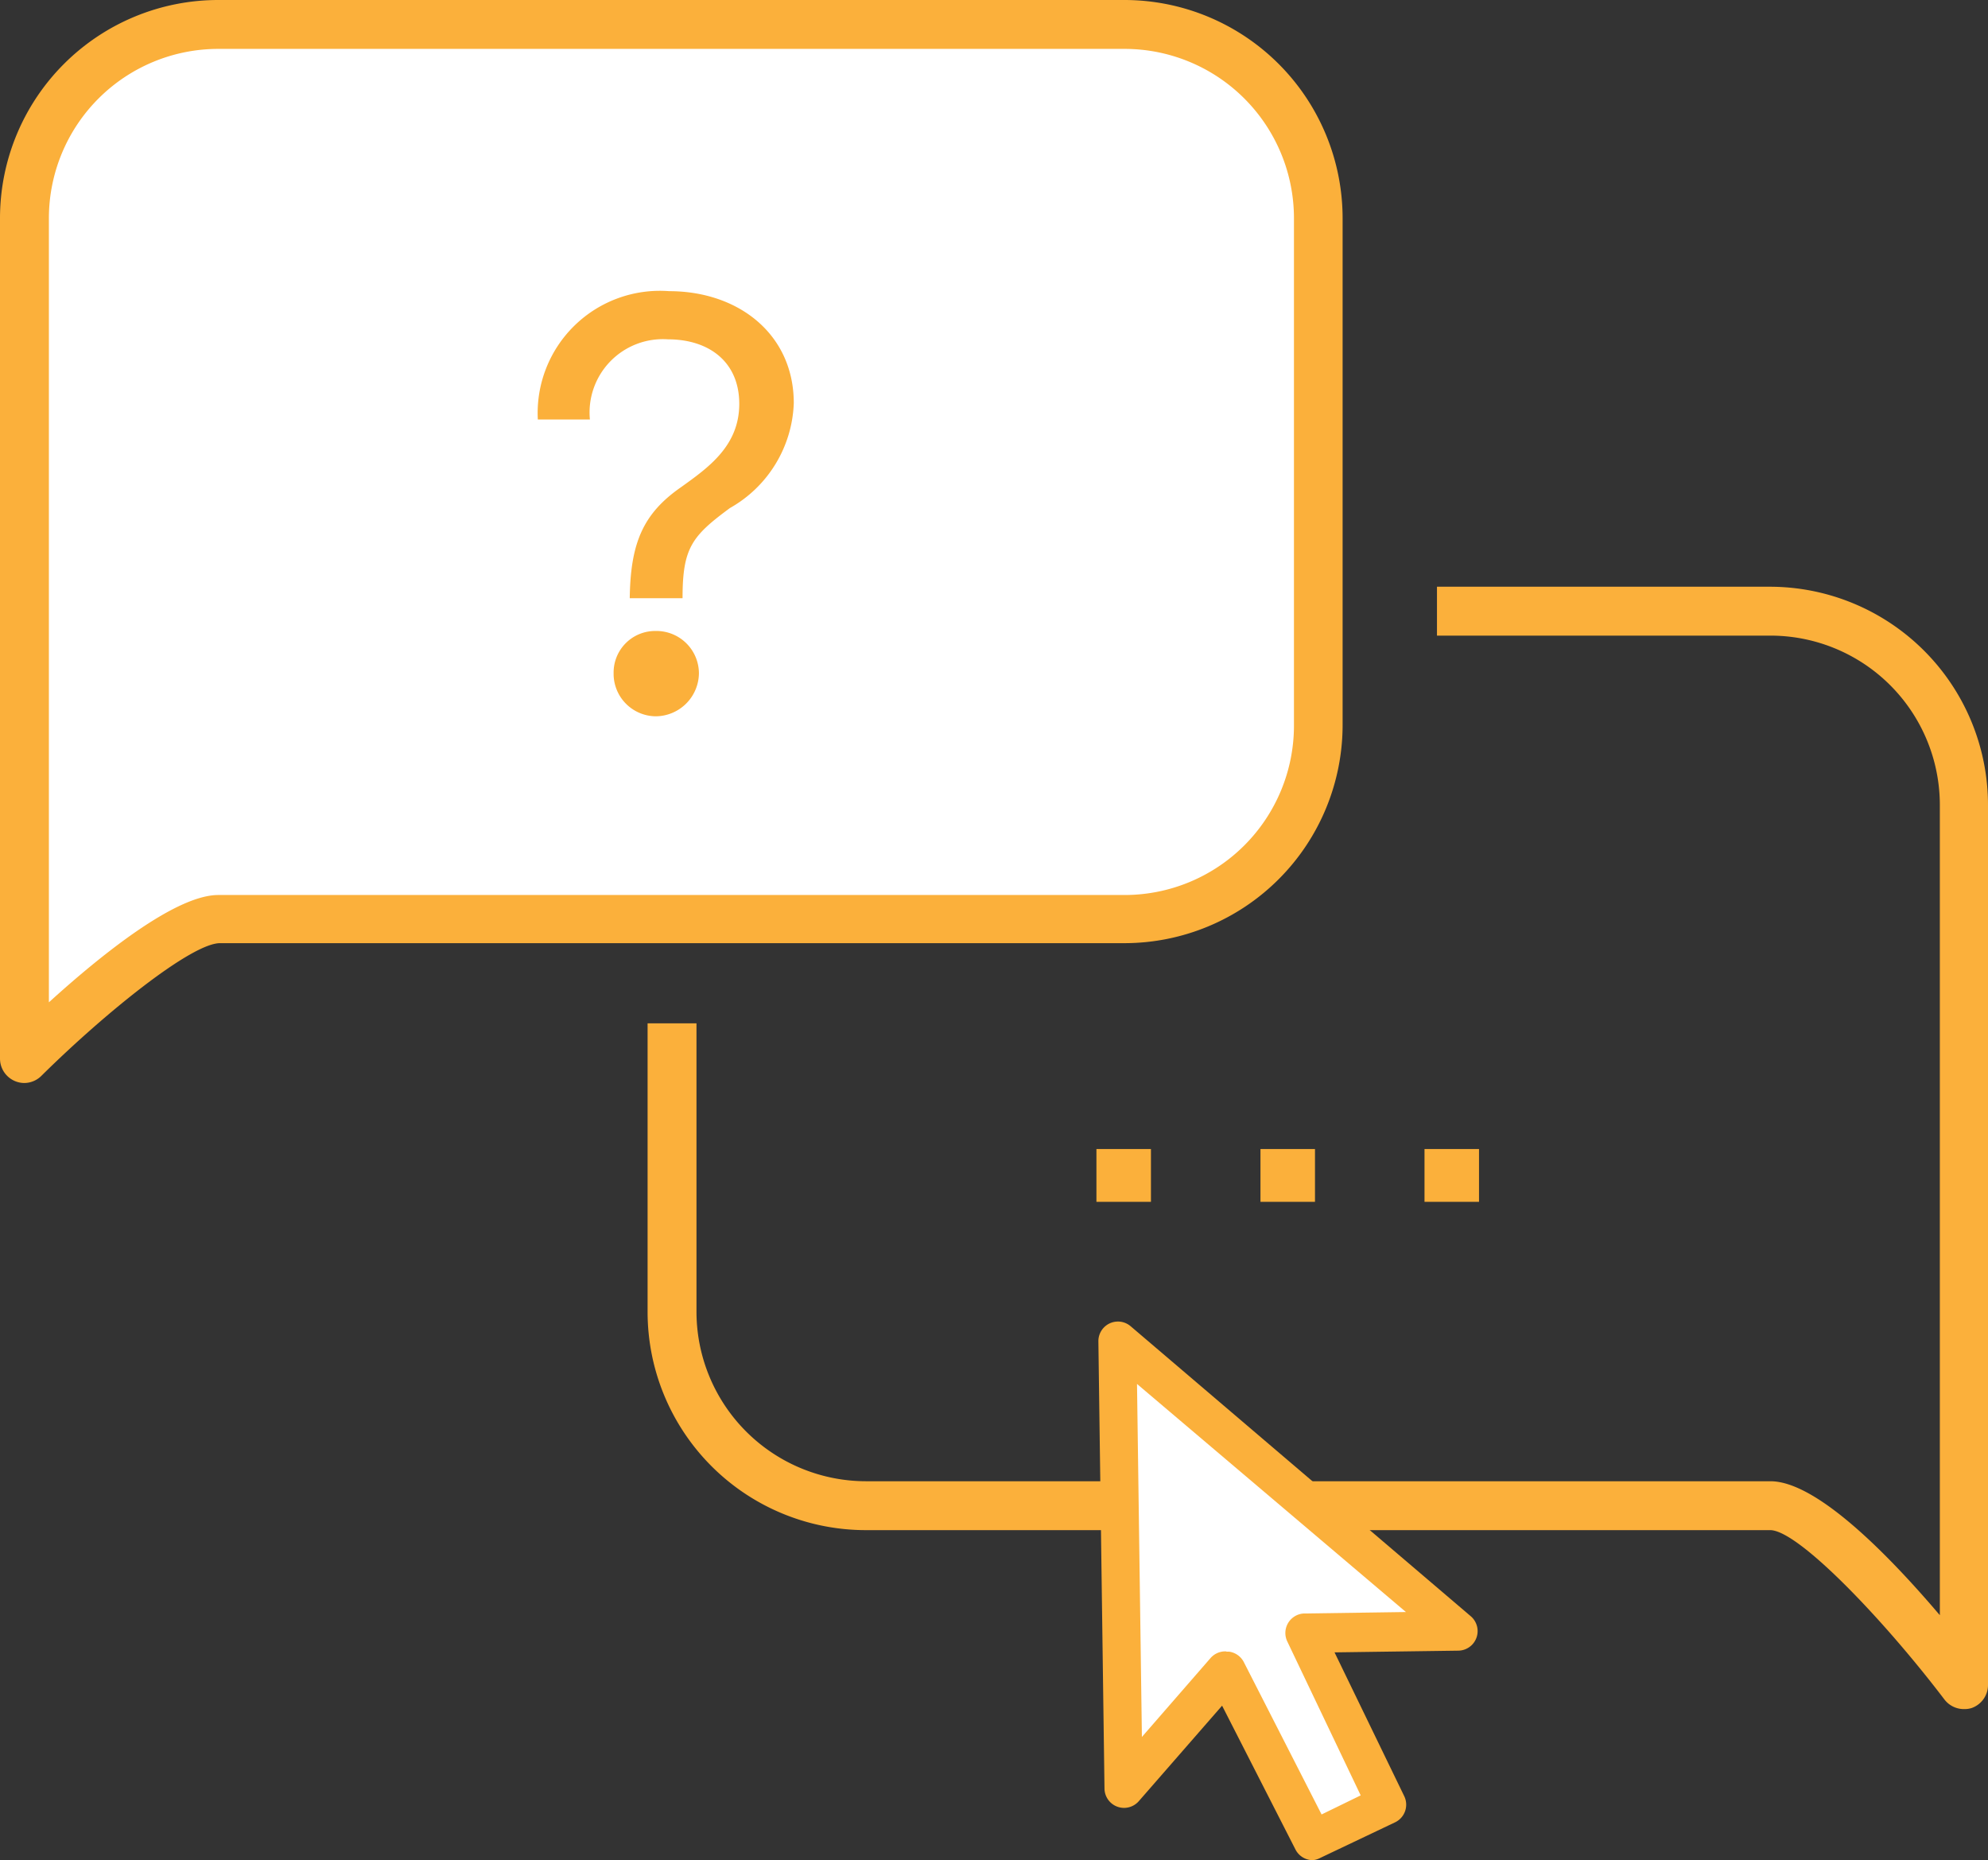 <svg xmlns="http://www.w3.org/2000/svg" viewBox="0 0 81.32 76.09"><rect x="0" y="0" width="81.32" height="76.09" fill="#333333" stroke="none"/><defs><style>.cls-1{fill:#fbb03b;}.cls-2{fill:#fff;}</style></defs><title>consulta</title><g id="Capa_2" data-name="Capa 2"><g id="Layer_1" data-name="Layer 1"><path class="cls-1" d="M80.33,69.91a1,1,0,0,1-.79-.39c-2.55-3.35-6-6.93-7.13-6.93h-37a8.93,8.93,0,0,1-8.92-8.92V41.86h2v11.8a6.94,6.94,0,0,0,6.93,6.93h37c1.91,0,4.9,3.09,6.93,5.48V32.93A6.93,6.93,0,0,0,72.4,26H58.78V24H72.4a8.93,8.93,0,0,1,8.92,8.92v36a1,1,0,0,1-.68.95A1,1,0,0,1,80.33,69.91Z"/><path class="cls-2" d="M53.88,29.65A7.93,7.93,0,0,1,46,37.58h-37C6.76,37.58,1,43.3,1,43.3V8.92A7.93,7.93,0,0,1,8.92,1H46a7.93,7.93,0,0,1,7.93,7.93Z"/><path class="cls-1" d="M1,44.3a1,1,0,0,1-1-1V8.92A8.93,8.93,0,0,1,8.92,0H46a8.93,8.93,0,0,1,8.92,8.92V29.65A8.93,8.93,0,0,1,46,38.58h-37C7.84,38.58,4.33,41.4,1.7,44A1,1,0,0,1,1,44.3ZM8.92,2A6.93,6.93,0,0,0,2,8.92V41c2.07-1.88,5.16-4.39,6.93-4.39H46a6.93,6.93,0,0,0,6.93-6.93V8.92A6.93,6.93,0,0,0,46,2Z"/><path class="cls-1" d="M27.87,19.92c1.1-.79,2.37-1.68,2.37-3.4S29,13.88,27.32,13.88a3,3,0,0,0-3.19,3.28H22a5,5,0,0,1,5.37-5.25c2.85,0,5.1,1.77,5.1,4.58a5.13,5.13,0,0,1-2.61,4.29c-1.56,1.15-1.94,1.63-1.94,3.69H25.76C25.79,22.2,26.31,21,27.87,19.92Zm-1.05,5.89a1.74,1.74,0,0,1,1.77,1.72,1.78,1.78,0,0,1-1.77,1.77,1.74,1.74,0,0,1-1.72-1.77A1.7,1.7,0,0,1,26.82,25.81Z"/><path class="cls-1" d="M47.08,47v2.16H44.85V47Z"/><path class="cls-1" d="M53.79,47v2.16H51.56V47Z"/><path class="cls-1" d="M60.5,47v2.16H58.27V47Z"/><polygon class="cls-2" points="45.73 54.86 59.64 66.72 53.33 66.8 56.72 73.81 53.7 75.29 50.16 68.35 45.98 73.16 45.73 54.86"/><path class="cls-1" d="M53.7,76.09a.8.8,0,0,1-.71-.44l-3-5.88-3.41,3.91a.8.8,0,0,1-1.4-.51l-.25-18.3a.8.8,0,0,1,1.32-.62L60.16,66.11a.8.8,0,0,1-.51,1.41l-5.06.07,2.85,5.88a.8.8,0,0,1-.37,1.07L54,76A.8.8,0,0,1,53.7,76.09Zm-3.53-8.53h.1a.8.8,0,0,1,.61.43l3.18,6.23,1.6-.78-3-6.29A.8.8,0,0,1,53.32,66l4.19-.06-11-9.33.2,14.44,2.81-3.23A.8.8,0,0,1,50.16,67.55Z"/></g></g></svg>
